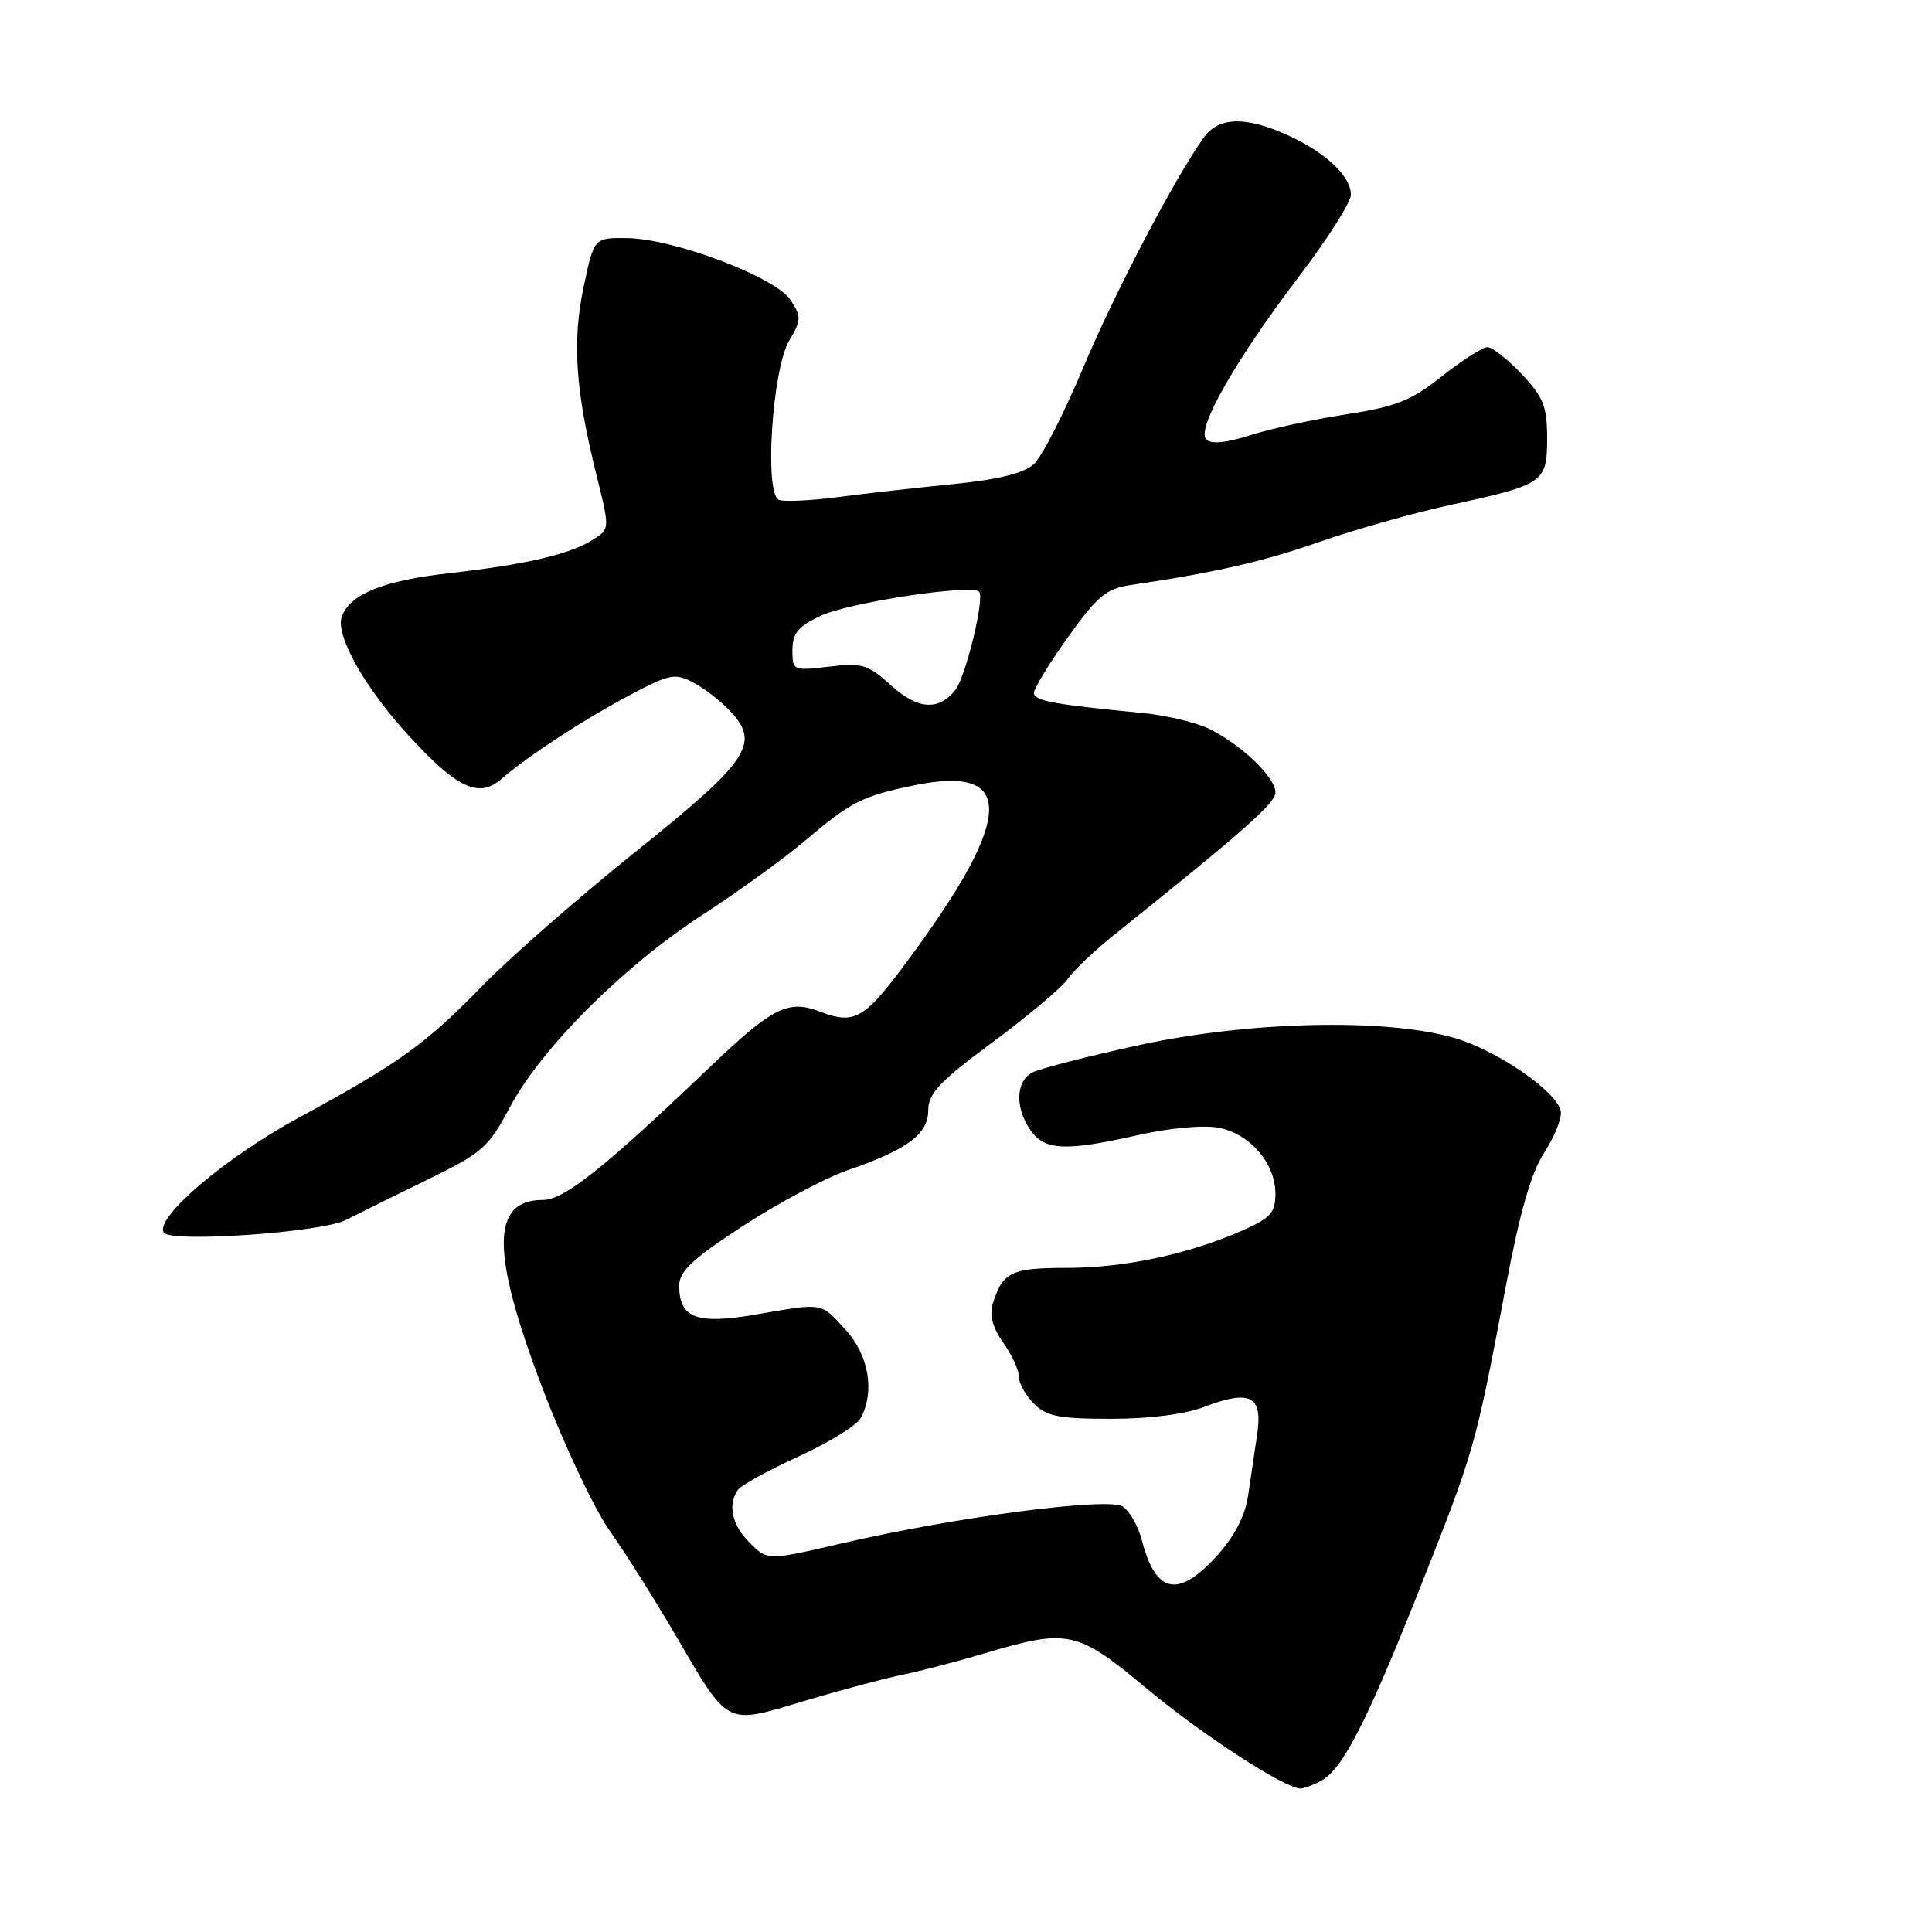 <?xml version="1.0" encoding="UTF-8" standalone="no"?>
<!DOCTYPE svg PUBLIC "-//W3C//DTD SVG 1.1//EN" "http://www.w3.org/Graphics/SVG/1.1/DTD/svg11.dtd" >
<svg xmlns="http://www.w3.org/2000/svg" xmlns:xlink="http://www.w3.org/1999/xlink" version="1.1" viewBox="0 0 256 256">
 <g >
 <path fill="currentColor"
d=" M 175.03 235.98 C 177.91 234.44 181.13 228.16 188.32 210.00 C 195.35 192.27 195.53 191.63 199.52 170.50 C 201.40 160.54 202.88 155.40 204.64 152.68 C 206.01 150.58 206.98 148.13 206.81 147.23 C 206.31 144.63 198.34 139.15 192.68 137.52 C 183.63 134.90 165.56 135.31 151.03 138.46 C 144.17 139.95 137.75 141.60 136.78 142.12 C 134.58 143.29 134.48 146.82 136.56 149.78 C 138.44 152.46 141.18 152.58 150.88 150.39 C 155.00 149.46 159.47 149.05 161.46 149.43 C 165.61 150.21 169.00 154.14 169.00 158.19 C 169.00 160.67 168.35 161.40 164.69 163.02 C 157.57 166.17 149.01 168.00 141.41 168.00 C 133.98 168.00 132.84 168.55 131.55 172.75 C 131.09 174.28 131.53 175.93 132.93 177.91 C 134.07 179.50 135.00 181.53 135.00 182.40 C 135.00 183.28 135.90 184.90 137.00 186.00 C 138.68 187.68 140.33 188.00 147.22 188.00 C 152.38 188.00 157.01 187.40 159.68 186.38 C 165.65 184.10 167.33 184.98 166.59 190.00 C 166.26 192.20 165.73 195.85 165.39 198.12 C 164.99 200.85 163.61 203.53 161.28 206.12 C 156.13 211.81 153.14 211.20 151.30 204.08 C 150.81 202.20 149.67 200.20 148.76 199.62 C 146.77 198.37 126.66 201.00 111.60 204.49 C 101.70 206.79 101.70 206.79 99.35 204.44 C 96.99 202.08 96.39 199.44 97.77 197.42 C 98.17 196.82 101.79 194.83 105.81 192.99 C 109.83 191.15 113.54 188.86 114.06 187.89 C 115.94 184.37 115.12 179.58 112.06 176.22 C 108.68 172.53 109.23 172.62 100.10 174.19 C 92.29 175.53 90.00 174.66 90.00 170.36 C 90.00 168.45 91.73 166.83 98.47 162.43 C 103.13 159.40 109.38 156.07 112.37 155.04 C 120.23 152.34 123.00 150.27 123.00 147.09 C 123.00 144.89 124.52 143.29 131.51 138.11 C 136.19 134.64 140.68 130.87 141.48 129.72 C 142.28 128.58 144.94 126.04 147.39 124.07 C 164.95 110.00 169.00 106.43 169.00 105.00 C 169.00 103.02 164.63 98.80 160.34 96.63 C 158.60 95.76 154.55 94.78 151.34 94.47 C 139.59 93.34 137.00 92.86 137.00 91.82 C 137.00 91.23 139.03 87.90 141.52 84.42 C 145.39 79.00 146.58 78.00 149.77 77.53 C 161.20 75.83 167.35 74.42 174.87 71.79 C 179.47 70.18 187.30 67.97 192.26 66.89 C 204.65 64.19 205.00 63.94 205.00 58.04 C 205.00 53.85 204.51 52.62 201.63 49.57 C 199.78 47.61 197.74 46.00 197.10 46.00 C 196.46 46.00 193.75 47.73 191.08 49.85 C 186.96 53.10 185.00 53.88 178.36 54.91 C 174.03 55.57 168.32 56.82 165.66 57.67 C 162.47 58.69 160.48 58.88 159.83 58.23 C 158.48 56.88 163.71 47.69 172.19 36.55 C 175.93 31.63 179.00 26.79 179.00 25.80 C 179.00 23.35 175.67 20.21 170.66 17.93 C 165.03 15.37 161.47 15.48 159.49 18.25 C 155.56 23.76 147.68 38.84 143.47 48.86 C 140.95 54.87 138.02 60.58 136.96 61.53 C 135.66 62.71 132.23 63.55 126.27 64.15 C 121.45 64.63 114.58 65.40 111.00 65.87 C 107.42 66.34 103.93 66.50 103.22 66.24 C 101.25 65.51 102.31 48.97 104.57 45.14 C 106.19 42.40 106.21 41.97 104.75 39.75 C 102.77 36.72 89.30 31.63 83.10 31.55 C 78.71 31.50 78.71 31.50 77.34 38.00 C 75.81 45.26 76.24 51.68 79.00 62.79 C 80.81 70.08 80.81 70.08 78.66 71.46 C 75.58 73.43 69.82 74.78 59.62 75.94 C 50.82 76.93 46.44 78.68 45.30 81.66 C 44.37 84.07 48.25 91.02 54.08 97.39 C 60.51 104.43 63.43 105.82 66.40 103.25 C 70.00 100.14 77.26 95.39 83.35 92.16 C 88.70 89.31 89.42 89.16 91.85 90.43 C 93.31 91.19 95.54 92.92 96.80 94.27 C 100.78 98.54 99.22 100.84 84.14 112.92 C 76.64 118.94 67.58 126.87 64.00 130.54 C 56.39 138.37 52.96 140.83 39.57 148.11 C 29.84 153.39 20.48 161.36 21.70 163.32 C 22.55 164.70 42.58 163.31 45.84 161.65 C 47.30 160.90 52.10 158.53 56.50 156.38 C 63.94 152.75 64.72 152.08 67.58 146.68 C 71.72 138.91 82.61 128.02 93.00 121.28 C 97.67 118.25 103.75 113.86 106.50 111.54 C 112.81 106.20 114.21 105.49 121.20 104.05 C 134.51 101.31 134.35 108.19 120.67 126.75 C 114.45 135.19 113.34 135.84 108.43 133.97 C 104.41 132.45 102.24 133.57 94.00 141.45 C 80.01 154.82 74.75 159.00 71.92 159.00 C 65.04 159.00 65.03 165.95 71.90 184.00 C 74.73 191.43 78.72 199.89 80.77 202.80 C 82.82 205.72 86.66 211.80 89.30 216.30 C 96.69 228.94 95.94 228.55 106.55 225.39 C 111.47 223.93 117.30 222.37 119.50 221.93 C 121.70 221.50 126.64 220.21 130.48 219.07 C 141.56 215.78 142.71 216.04 151.96 223.75 C 159.24 229.83 170.20 236.96 172.32 236.99 C 172.76 236.99 173.99 236.54 175.03 235.98 Z  M 118.10 90.84 C 115.01 88.04 114.26 87.81 109.85 88.33 C 105.08 88.90 105.00 88.86 105.00 86.14 C 105.00 83.94 105.75 83.01 108.65 81.63 C 112.38 79.85 128.69 77.36 129.74 78.41 C 130.51 79.18 127.96 89.71 126.58 91.44 C 124.37 94.21 121.61 94.02 118.10 90.84 Z "/>
</g>
</svg>